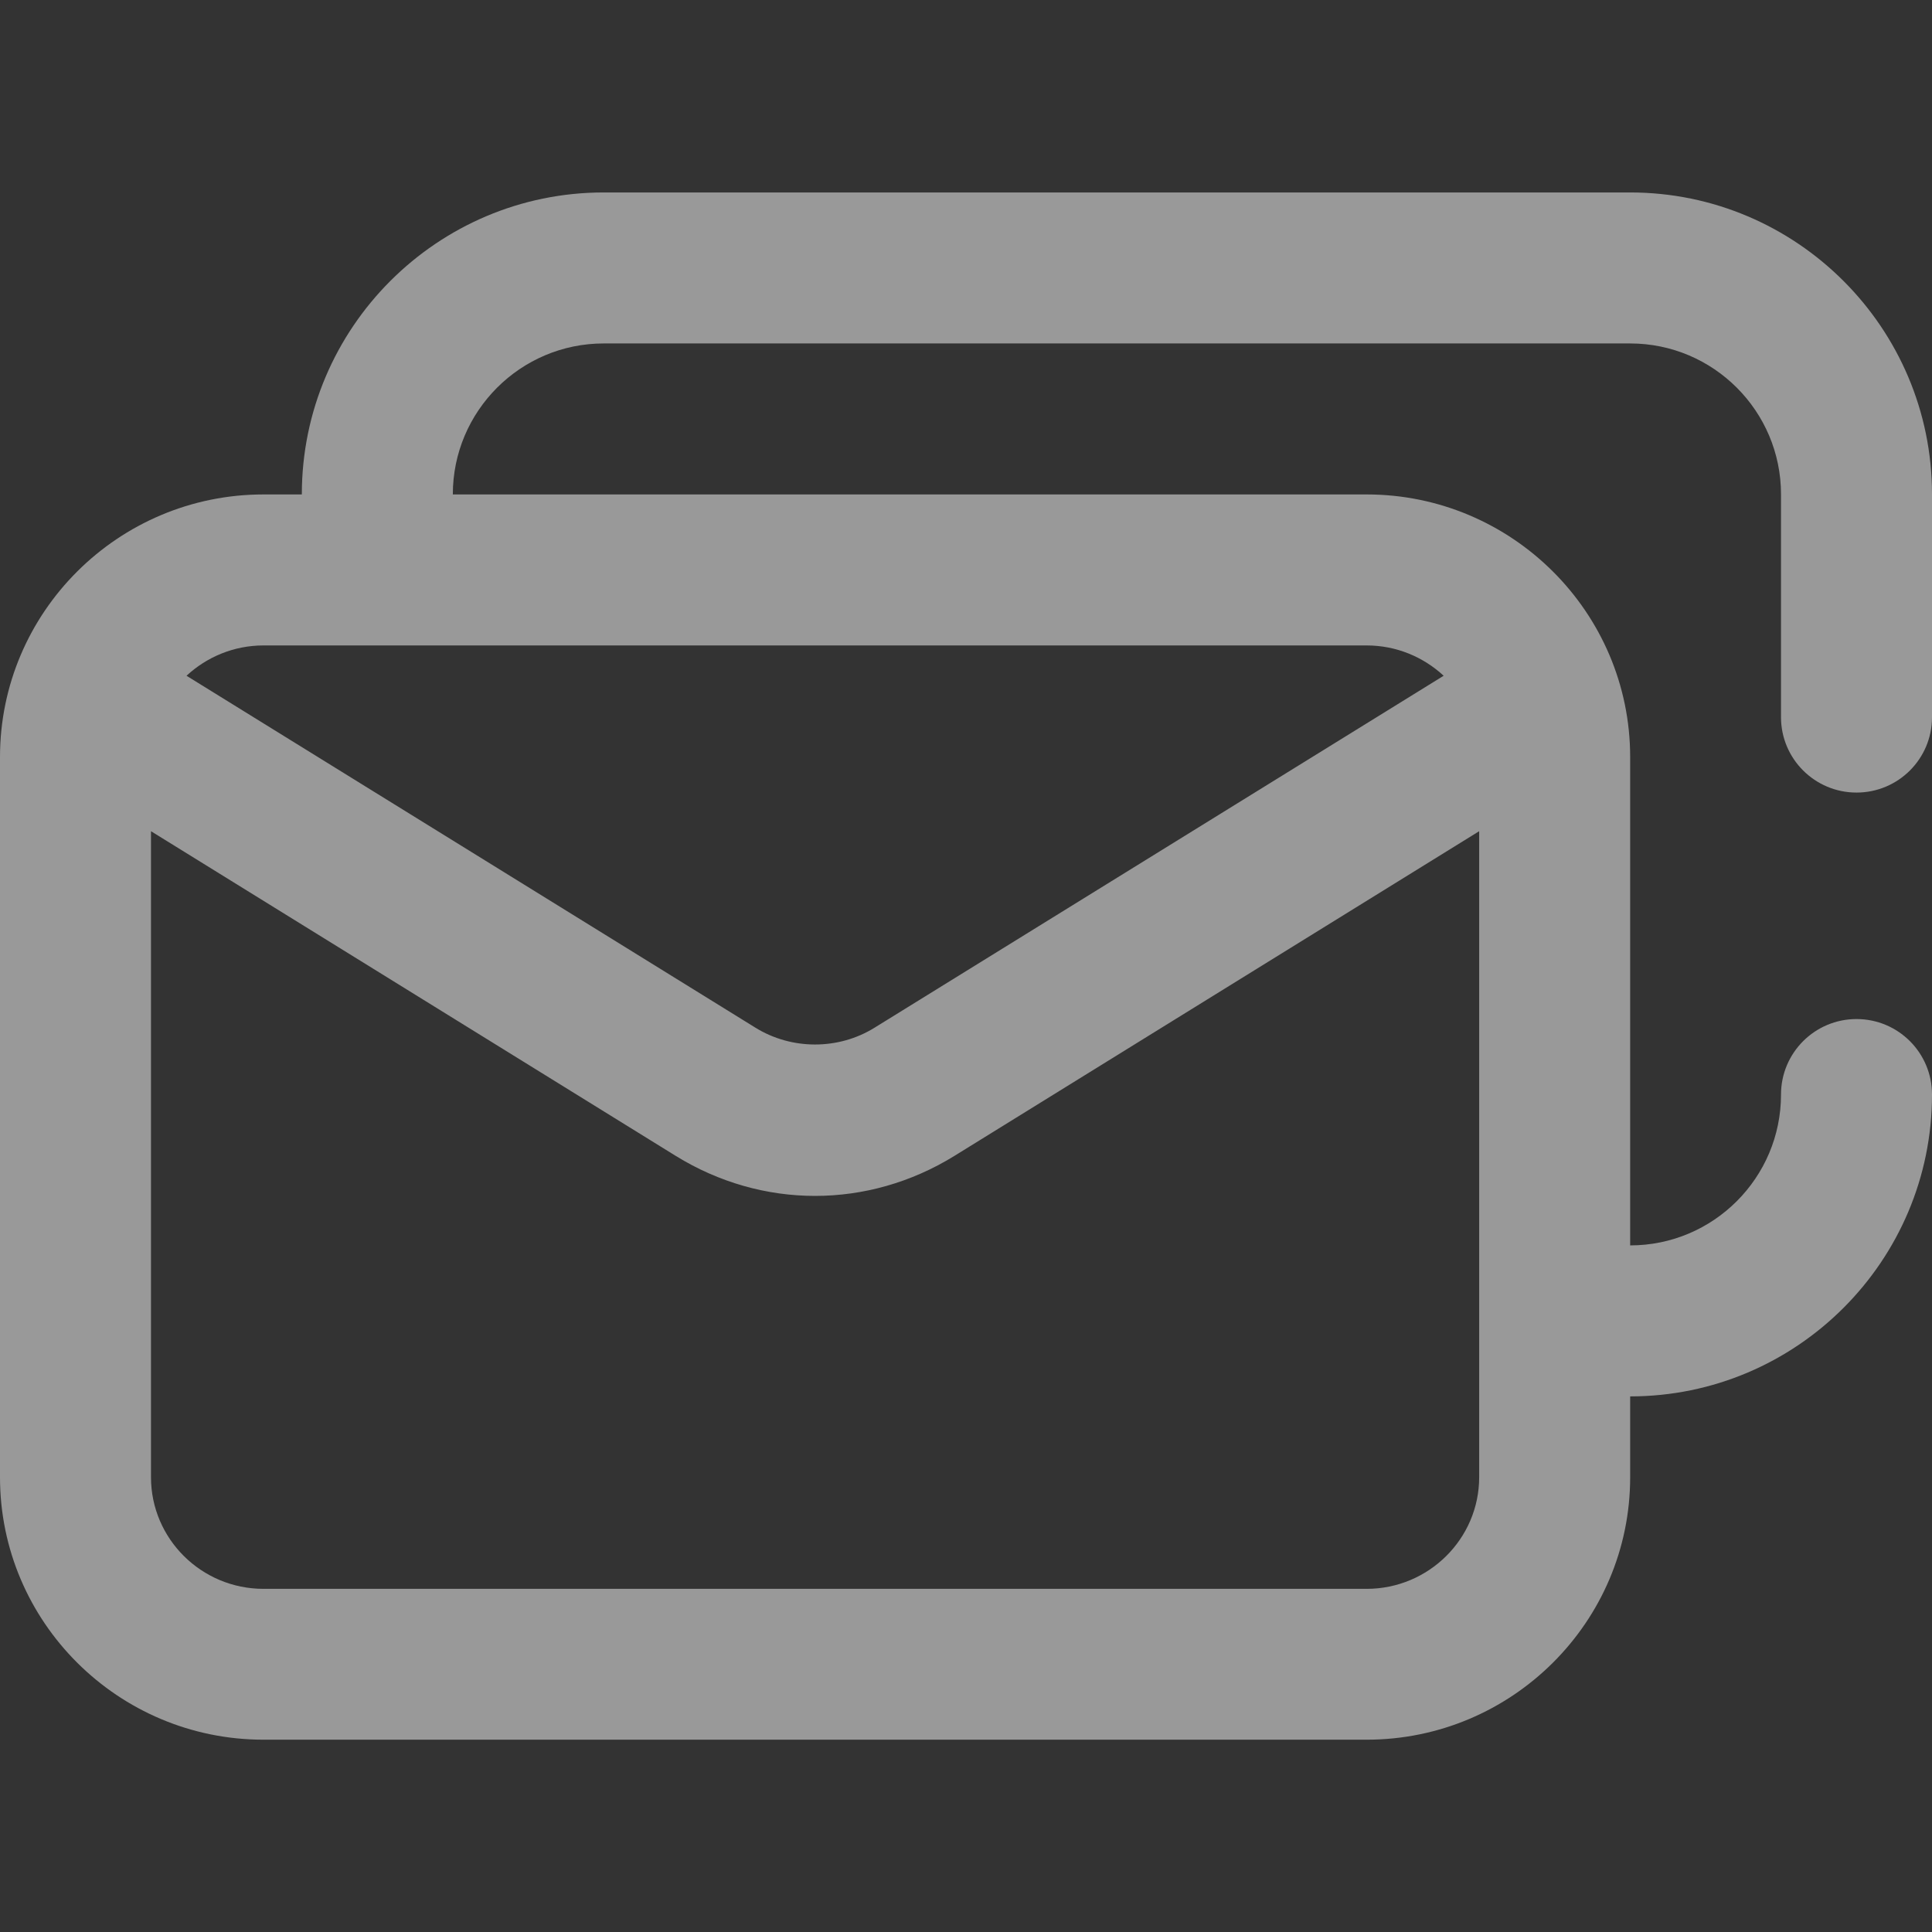<svg width="13" height="13" viewBox="0 0 13 13" fill="none" xmlns="http://www.w3.org/2000/svg">
<rect x="0" y="0" width="13" height="13" fill="#333333" stroke="none"/>
<g opacity="0.5">
<path d="M12.492 5.333C12.773 5.333 13 5.106 13 4.826V3.326C13 2.206 12.089 1.295 10.969 1.295H4.062C2.942 1.295 2.031 2.206 2.031 3.326V3.327H1.773C0.795 3.327 0 4.12 0 5.094V9.94C0 10.914 0.795 11.706 1.773 11.706H9.196C10.173 11.706 10.969 10.914 10.969 9.94V9.396C12.089 9.396 13 8.485 13 7.365C13 7.084 12.773 6.857 12.492 6.857C12.212 6.857 11.984 7.084 11.984 7.365C11.984 7.925 11.529 8.38 10.969 8.38V5.094C10.969 4.12 10.173 3.327 9.196 3.327H3.047V3.326C3.047 2.766 3.503 2.311 4.062 2.311H10.969C11.529 2.311 11.984 2.766 11.984 3.326V4.826C11.984 5.106 12.212 5.333 12.492 5.333ZM9.196 10.691H1.773C1.355 10.691 1.016 10.354 1.016 9.94V5.593L4.549 7.779C4.838 7.957 5.161 8.047 5.484 8.047C5.808 8.047 6.131 7.957 6.42 7.779L9.953 5.593V9.94C9.953 10.354 9.613 10.691 9.196 10.691ZM9.714 4.547L5.885 6.915C5.642 7.066 5.327 7.066 5.083 6.915L1.255 4.547C1.391 4.421 1.573 4.343 1.773 4.343H9.196C9.396 4.343 9.578 4.421 9.714 4.547Z" fill="white"/>
</g>
</svg>
